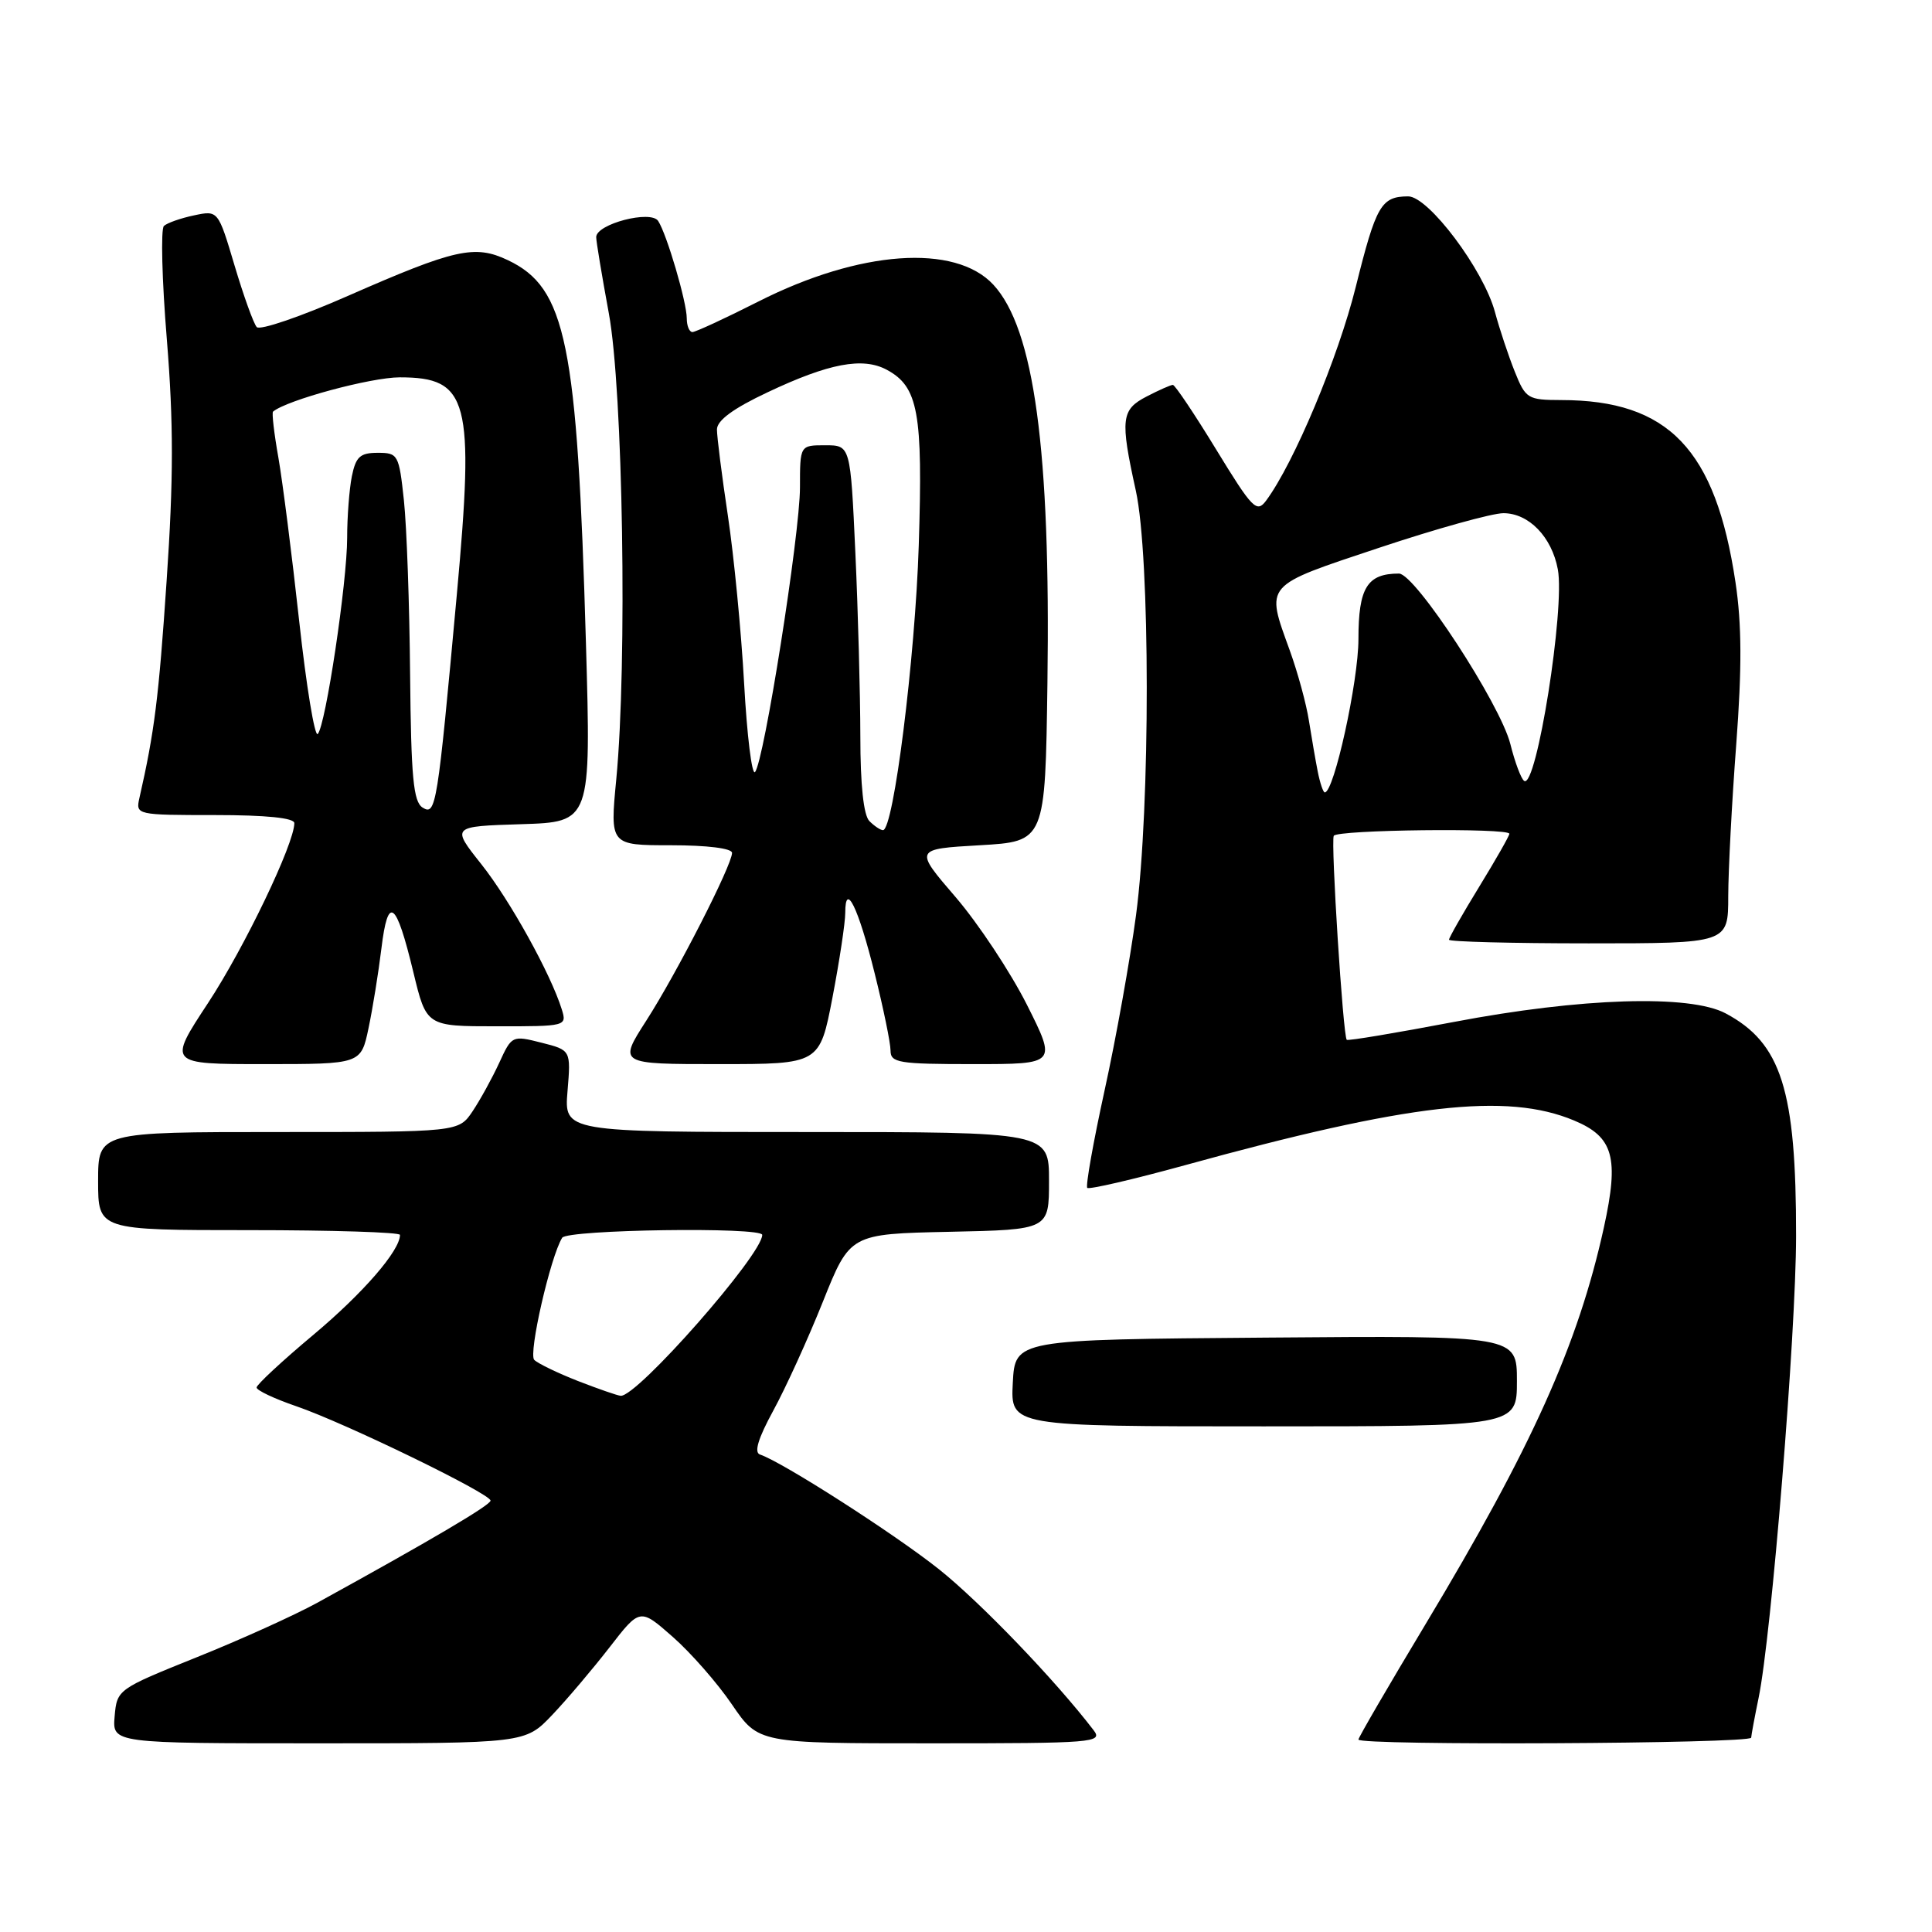 <?xml version="1.0" encoding="UTF-8" standalone="no"?>
<!DOCTYPE svg PUBLIC "-//W3C//DTD SVG 1.1//EN" "http://www.w3.org/Graphics/SVG/1.1/DTD/svg11.dtd" >
<svg xmlns="http://www.w3.org/2000/svg" xmlns:xlink="http://www.w3.org/1999/xlink" version="1.1" viewBox="0 0 256 256">
 <g >
 <path fill="currentColor"
d=" M 73.16 227.25 C 75.12 225.19 78.54 221.15 80.76 218.29 C 84.80 213.07 84.80 213.07 89.15 216.90 C 91.55 219.01 95.08 223.04 97.00 225.87 C 100.50 231.00 100.50 231.00 123.37 231.00 C 145.00 231.00 146.17 230.90 144.90 229.25 C 139.82 222.62 129.89 212.29 124.40 207.92 C 118.50 203.23 103.67 193.72 100.70 192.73 C 99.89 192.46 100.46 190.59 102.46 186.92 C 104.09 183.94 107.05 177.45 109.03 172.50 C 112.63 163.50 112.63 163.50 125.82 163.22 C 139.00 162.94 139.00 162.94 139.00 156.47 C 139.00 150.00 139.00 150.00 106.88 150.00 C 74.75 150.00 74.75 150.00 75.20 144.58 C 75.65 139.15 75.65 139.15 71.74 138.16 C 67.87 137.18 67.81 137.21 66.15 140.83 C 65.22 142.85 63.63 145.74 62.62 147.25 C 60.77 150.00 60.77 150.00 36.88 150.00 C 13.00 150.00 13.00 150.00 13.00 156.50 C 13.00 163.00 13.00 163.00 33.00 163.00 C 44.00 163.00 53.00 163.28 53.00 163.63 C 53.00 165.71 48.13 171.33 41.56 176.84 C 37.40 180.32 34.00 183.48 34.00 183.85 C 34.00 184.23 36.36 185.34 39.25 186.33 C 45.68 188.53 65.00 197.92 65.00 198.84 C 64.99 199.44 57.10 204.09 42.03 212.38 C 39.02 214.03 31.82 217.29 26.03 219.61 C 15.59 223.81 15.50 223.87 15.19 227.42 C 14.88 231.00 14.88 231.00 42.24 231.00 C 69.59 231.00 69.59 231.00 73.16 227.25 Z  M 232.04 230.25 C 232.07 229.84 232.51 227.47 233.02 225.00 C 234.72 216.80 237.98 176.71 237.99 163.80 C 238.01 144.43 236.04 138.21 228.66 134.28 C 223.92 131.75 209.48 132.20 192.61 135.42 C 184.98 136.87 178.60 137.94 178.45 137.78 C 177.96 137.29 176.32 111.53 176.73 110.75 C 177.15 109.94 200.00 109.68 200.00 110.48 C 200.00 110.75 198.20 113.91 196.00 117.50 C 193.80 121.09 192.00 124.25 192.00 124.52 C 192.00 124.78 200.32 125.00 210.50 125.00 C 229.00 125.00 229.00 125.00 229.00 118.75 C 229.01 115.31 229.48 106.27 230.06 98.65 C 230.82 88.52 230.80 82.73 229.96 77.15 C 227.32 59.53 221.09 53.02 206.86 53.01 C 202.43 53.00 202.15 52.83 200.71 49.23 C 199.88 47.16 198.70 43.61 198.09 41.35 C 196.58 35.73 189.27 26.00 186.58 26.02 C 183.01 26.04 182.34 27.20 179.65 38.00 C 177.32 47.38 171.46 61.35 167.77 66.33 C 166.52 68.01 165.96 67.43 161.16 59.58 C 158.28 54.86 155.69 51.00 155.41 51.00 C 155.13 51.00 153.57 51.69 151.95 52.53 C 148.56 54.28 148.41 55.51 150.50 65.00 C 152.42 73.73 152.44 106.93 150.53 121.26 C 149.74 127.19 147.87 137.64 146.36 144.50 C 144.86 151.35 143.83 157.16 144.07 157.40 C 144.31 157.64 150.13 156.29 157.00 154.40 C 186.66 146.22 199.63 144.73 208.57 148.47 C 213.80 150.65 214.56 153.37 212.52 162.66 C 209.11 178.16 202.99 191.76 188.87 215.25 C 183.99 223.37 180.00 230.23 180.00 230.50 C 180.00 231.32 232.00 231.06 232.04 230.25 Z  M 201.00 182.99 C 201.00 176.97 201.00 176.97 167.75 177.24 C 134.50 177.50 134.50 177.50 134.20 183.25 C 133.90 189.00 133.90 189.00 167.45 189.00 C 201.00 189.00 201.00 189.00 201.00 182.99 Z  M 48.83 136.25 C 49.38 133.64 50.15 128.88 50.54 125.67 C 51.41 118.52 52.48 119.31 54.77 128.81 C 56.50 135.99 56.50 135.99 65.82 135.99 C 75.02 136.00 75.13 135.97 74.44 133.75 C 72.97 129.03 67.58 119.30 63.77 114.50 C 59.80 109.50 59.80 109.50 69.06 109.21 C 78.32 108.92 78.32 108.92 77.64 85.21 C 76.49 45.36 75.02 38.14 67.29 34.47 C 62.91 32.39 60.29 32.98 46.14 39.19 C 39.90 41.94 34.44 43.81 34.02 43.34 C 33.60 42.88 32.28 39.21 31.08 35.18 C 28.90 27.86 28.90 27.86 25.70 28.54 C 23.94 28.91 22.15 29.54 21.72 29.94 C 21.29 30.34 21.46 37.12 22.11 45.01 C 23.00 56.03 23.00 63.46 22.08 76.93 C 21.03 92.52 20.47 96.96 18.47 105.75 C 17.97 107.97 18.09 108.00 28.48 108.00 C 35.28 108.00 39.00 108.38 39.00 109.07 C 39.00 111.79 32.38 125.58 27.57 132.90 C 22.24 141.00 22.24 141.00 35.04 141.00 C 47.83 141.00 47.83 141.00 48.83 136.25 Z  M 110.31 132.16 C 111.24 127.30 112.00 122.26 112.00 120.96 C 112.00 116.71 113.73 120.25 115.89 128.94 C 117.05 133.58 118.00 138.20 118.00 139.19 C 118.00 140.83 119.05 141.00 129.01 141.00 C 140.02 141.00 140.02 141.00 136.07 133.13 C 133.89 128.81 129.64 122.39 126.63 118.88 C 121.14 112.50 121.14 112.50 129.82 112.00 C 138.50 111.50 138.50 111.50 138.79 90.50 C 139.22 59.64 137.04 43.57 131.62 37.72 C 126.55 32.26 113.90 33.16 100.50 39.95 C 96.10 42.18 92.16 44.00 91.75 44.00 C 91.34 44.00 91.00 43.18 91.00 42.18 C 91.00 40.04 88.36 31.04 87.21 29.28 C 86.24 27.79 79.00 29.68 79.00 31.42 C 79.00 32.01 79.76 36.55 80.67 41.50 C 82.55 51.62 83.13 87.96 81.66 103.25 C 80.82 112.00 80.82 112.00 88.91 112.00 C 93.69 112.00 97.00 112.41 97.00 113.01 C 97.00 114.63 89.67 128.97 85.63 135.25 C 81.94 141.00 81.94 141.00 95.28 141.00 C 108.61 141.00 108.61 141.00 110.31 132.16 Z  M 76.58 182.99 C 73.88 181.93 71.27 180.67 70.79 180.19 C 69.99 179.39 72.93 166.54 74.49 164.01 C 75.17 162.92 101.00 162.55 101.00 163.63 C 101.00 166.25 84.43 185.09 82.25 184.95 C 81.84 184.93 79.29 184.04 76.58 182.99 Z  M 174.61 102.25 C 174.31 100.74 173.79 97.70 173.44 95.50 C 173.10 93.30 171.96 89.12 170.91 86.21 C 167.69 77.30 167.33 77.72 182.75 72.58 C 190.31 70.06 197.72 68.00 199.21 68.00 C 202.57 68.00 205.62 71.14 206.42 75.44 C 207.39 80.59 203.60 104.49 201.97 103.48 C 201.57 103.24 200.74 101.03 200.13 98.59 C 198.79 93.27 187.51 76.00 185.37 76.00 C 181.16 76.00 180.00 77.87 180.00 84.68 C 180.00 90.28 176.77 105.00 175.54 105.00 C 175.33 105.00 174.91 103.76 174.61 102.25 Z  M 56.00 107.01 C 54.77 106.24 54.47 103.01 54.34 89.33 C 54.26 80.13 53.89 69.76 53.52 66.30 C 52.87 60.23 52.74 60.00 50.05 60.00 C 47.71 60.00 47.15 60.52 46.62 63.12 C 46.28 64.84 46.00 68.50 46.00 71.26 C 46.00 77.14 43.15 96.16 42.10 97.26 C 41.70 97.68 40.59 90.93 39.64 82.26 C 38.69 73.59 37.45 63.87 36.89 60.65 C 36.32 57.44 36.00 54.69 36.18 54.54 C 38.01 53.01 49.15 50.00 52.97 50.00 C 62.10 50.00 62.89 52.98 60.53 78.80 C 57.96 106.91 57.77 108.11 56.00 107.01 Z  M 115.20 108.80 C 114.43 108.03 114.00 104.03 114.00 97.55 C 113.99 92.02 113.70 81.09 113.34 73.25 C 112.69 59.00 112.69 59.00 109.34 59.00 C 106.00 59.00 106.00 59.00 106.00 64.58 C 106.00 70.77 101.22 101.04 100.04 102.30 C 99.63 102.74 98.98 97.46 98.60 90.56 C 98.22 83.67 97.25 73.67 96.45 68.35 C 95.65 63.03 95.00 57.88 95.00 56.91 C 95.00 55.71 97.16 54.12 101.71 51.98 C 109.82 48.14 114.31 47.29 117.49 48.99 C 121.68 51.24 122.30 54.65 121.74 72.27 C 121.26 87.26 118.40 110.00 117.00 110.00 C 116.67 110.00 115.86 109.46 115.20 108.80 Z "/>
</g>
</svg>